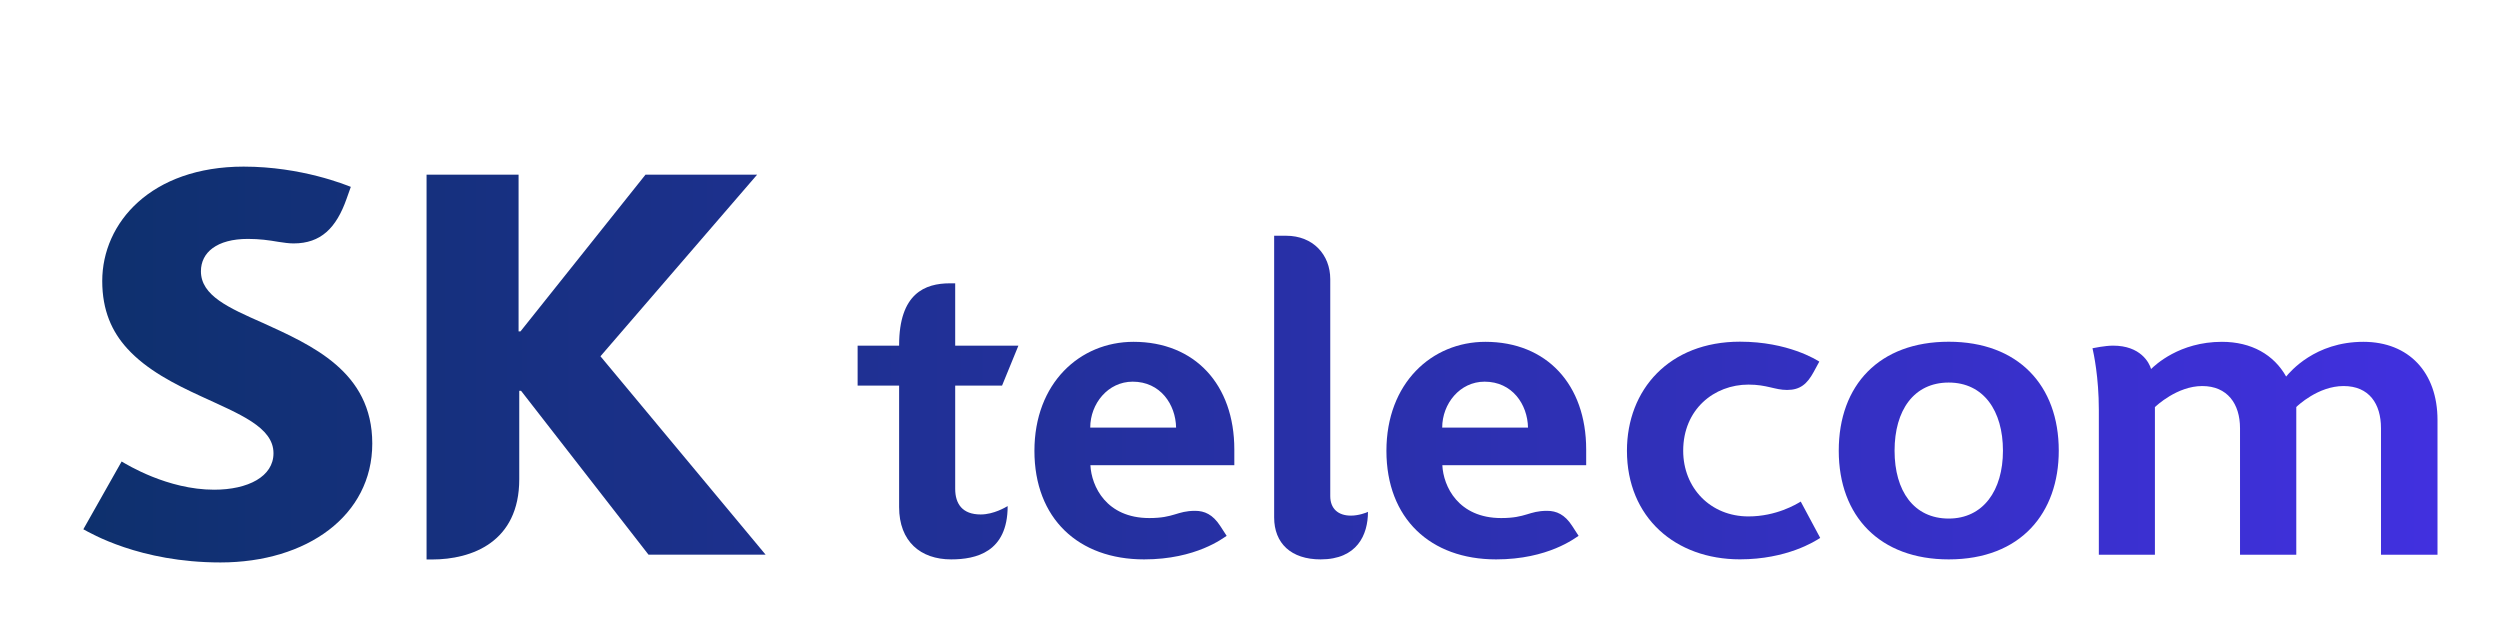 <svg width="144" height="36" viewBox="0 0 144 36" fill="none" xmlns="http://www.w3.org/2000/svg">
<g clip-path="url(#clip0_1123_397259)">
<path d="M15.12 18.592C13.173 17.729 11.573 17.029 11.573 15.624C11.573 14.544 12.484 13.761 14.284 13.761C14.947 13.761 15.489 13.836 16.045 13.932C16.337 13.978 16.649 14.021 16.91 14.021C18.483 14.021 19.37 13.133 19.963 11.45L20.207 10.763C19.952 10.667 17.386 9.597 14.032 9.597C8.701 9.6 5.889 12.831 5.889 16.187C5.889 17.882 6.447 19.107 7.326 20.072C8.455 21.314 10.065 22.129 11.573 22.823C13.771 23.842 15.753 24.595 15.753 26.105C15.756 27.448 14.29 28.207 12.333 28.207C9.648 28.207 7.304 26.756 7.006 26.582L4.8 30.486C5.194 30.695 8.032 32.397 12.702 32.397C17.678 32.395 21.443 29.7 21.443 25.547C21.443 21.394 17.953 19.887 15.12 18.59V18.592Z" fill="url(#paint0_linear_1123_397259)"/>
<path d="M34.585 20.523L43.612 10.059H37.182L29.98 19.088H29.87V10.059H24.57V32.226H24.888C27.179 32.226 29.909 31.223 29.909 27.604V22.512H30.014L37.355 31.95H44.1L34.585 20.52V20.523Z" fill="url(#paint1_linear_1123_397259)"/>
<path d="M136.127 19.689C133.337 19.689 131.906 21.424 131.682 21.689C130.978 20.432 129.683 19.689 127.984 19.689C125.523 19.689 124.131 21.038 123.902 21.255C123.799 20.893 123.298 19.909 121.713 19.909C121.253 19.909 120.584 20.048 120.528 20.059C120.593 20.343 120.893 21.716 120.893 23.609V31.952H124.123V23.445C124.188 23.392 125.396 22.236 126.847 22.236C128.299 22.236 129.025 23.263 129.025 24.663V31.952H132.266V23.443C132.331 23.384 133.516 22.236 134.99 22.236C136.465 22.236 137.145 23.263 137.145 24.663V31.952H140.4V24.188C140.4 21.461 138.756 19.689 136.13 19.689H136.127Z" fill="url(#paint2_linear_1123_397259)"/>
<path d="M100.712 29.746C98.52 29.746 96.952 28.105 96.952 25.963C96.952 23.577 98.733 22.153 100.712 22.153C101.778 22.153 102.226 22.461 102.935 22.461C103.692 22.461 104.091 22.116 104.466 21.429C104.67 21.048 104.792 20.828 104.792 20.828C104.633 20.732 102.994 19.681 100.221 19.681C96.15 19.681 93.712 22.44 93.712 25.963C93.712 29.805 96.499 32.218 100.221 32.218C102.918 32.218 104.554 31.177 104.843 30.982L103.723 28.891C103.473 29.041 102.319 29.746 100.712 29.746Z" fill="url(#paint3_linear_1123_397259)"/>
<path d="M62.798 24.628C62.798 23.255 63.816 21.984 65.243 21.984C66.839 21.984 67.718 23.295 67.743 24.628H62.798ZM65.291 19.689C62.197 19.689 59.583 22.07 59.583 25.968C59.583 29.866 62.115 32.221 65.9 32.221C68.906 32.221 70.468 30.979 70.655 30.864C70.655 30.864 70.36 30.411 70.281 30.287C69.856 29.633 69.376 29.424 68.843 29.424C67.78 29.424 67.644 29.84 66.201 29.84C63.723 29.84 62.869 28.014 62.807 26.797H71.097V25.888C71.097 22.148 68.821 19.689 65.291 19.689Z" fill="url(#paint4_linear_1123_397259)"/>
<path d="M76.623 16.08C76.623 14.67 75.628 13.579 74.083 13.579H73.391V29.802C73.391 31.296 74.366 32.221 76.068 32.221C78.168 32.221 78.795 30.81 78.795 29.483C78.707 29.529 78.262 29.7 77.814 29.7C77.066 29.7 76.623 29.29 76.623 28.577V16.08Z" fill="url(#paint5_linear_1123_397259)"/>
<path d="M55.019 22.212H57.718L58.659 19.912H55.019V16.319C55.019 16.319 54.729 16.319 54.718 16.319C53.281 16.319 51.789 16.898 51.789 19.885V19.912H49.399V22.212H51.789V29.207C51.789 31.191 53.025 32.221 54.786 32.221C56.209 32.221 58.041 31.813 58.041 29.151C57.93 29.212 57.244 29.633 56.487 29.633C55.435 29.633 55.019 29.027 55.019 28.153V22.212Z" fill="url(#paint6_linear_1123_397259)"/>
<path d="M83.071 24.628C83.071 23.255 84.086 21.984 85.512 21.984C87.108 21.984 87.987 23.295 88.013 24.628H83.071ZM85.56 19.689C82.467 19.689 79.858 22.07 79.858 25.968C79.858 29.866 82.39 32.221 86.175 32.221C89.181 32.221 90.734 30.979 90.927 30.864C90.927 30.864 90.635 30.411 90.553 30.287C90.131 29.633 89.649 29.424 89.115 29.424C88.049 29.424 87.916 29.84 86.47 29.84C83.995 29.84 83.136 28.014 83.079 26.797H91.364V25.888C91.364 22.148 89.087 19.689 85.557 19.689" fill="url(#paint7_linear_1123_397259)"/>
<path d="M112.246 29.869C114.228 29.869 115.37 28.258 115.37 25.96C115.37 23.662 114.256 22.035 112.246 22.035C110.236 22.035 109.127 23.633 109.127 25.96C109.127 28.287 110.241 29.869 112.246 29.869ZM112.246 32.221C108.291 32.221 105.912 29.751 105.912 25.96C105.912 22.169 108.259 19.684 112.246 19.684C116.232 19.684 118.585 22.18 118.585 25.96C118.585 29.529 116.416 32.221 112.246 32.221Z" fill="url(#paint8_linear_1123_397259)"/>
</g>
<defs>
<linearGradient id="paint0_linear_1123_397259" x1="4.8" y1="20.997" x2="140.4" y2="20.997" gradientUnits="userSpaceOnUse">
<stop stop-color="#0E306D"/>
<stop offset="1" stop-color="#4130DF"/>
</linearGradient>
<linearGradient id="paint1_linear_1123_397259" x1="4.8" y1="20.997" x2="140.4" y2="20.997" gradientUnits="userSpaceOnUse">
<stop stop-color="#0E306D"/>
<stop offset="1" stop-color="#4130DF"/>
</linearGradient>
<linearGradient id="paint2_linear_1123_397259" x1="4.8" y1="20.997" x2="140.4" y2="20.997" gradientUnits="userSpaceOnUse">
<stop stop-color="#0E306D"/>
<stop offset="1" stop-color="#4130DF"/>
</linearGradient>
<linearGradient id="paint3_linear_1123_397259" x1="4.8" y1="20.997" x2="140.4" y2="20.997" gradientUnits="userSpaceOnUse">
<stop stop-color="#0E306D"/>
<stop offset="1" stop-color="#4130DF"/>
</linearGradient>
<linearGradient id="paint4_linear_1123_397259" x1="4.8" y1="20.997" x2="140.4" y2="20.997" gradientUnits="userSpaceOnUse">
<stop stop-color="#0E306D"/>
<stop offset="1" stop-color="#4130DF"/>
</linearGradient>
<linearGradient id="paint5_linear_1123_397259" x1="4.8" y1="20.997" x2="140.4" y2="20.997" gradientUnits="userSpaceOnUse">
<stop stop-color="#0E306D"/>
<stop offset="1" stop-color="#4130DF"/>
</linearGradient>
<linearGradient id="paint6_linear_1123_397259" x1="4.8" y1="20.997" x2="140.4" y2="20.997" gradientUnits="userSpaceOnUse">
<stop stop-color="#0E306D"/>
<stop offset="1" stop-color="#4130DF"/>
</linearGradient>
<linearGradient id="paint7_linear_1123_397259" x1="4.8" y1="20.997" x2="140.4" y2="20.997" gradientUnits="userSpaceOnUse">
<stop stop-color="#0E306D"/>
<stop offset="1" stop-color="#4130DF"/>
</linearGradient>
<linearGradient id="paint8_linear_1123_397259" x1="4.8" y1="20.997" x2="140.4" y2="20.997" gradientUnits="userSpaceOnUse">
<stop stop-color="#0E306D"/>
<stop offset="1" stop-color="#4130DF"/>
</linearGradient>
<clipPath id="clip0_1123_397259">
<rect width="135.6" height="22.8" fill="white" transform="translate(4.8 9.6)"/>
</clipPath>
</defs>
</svg>
